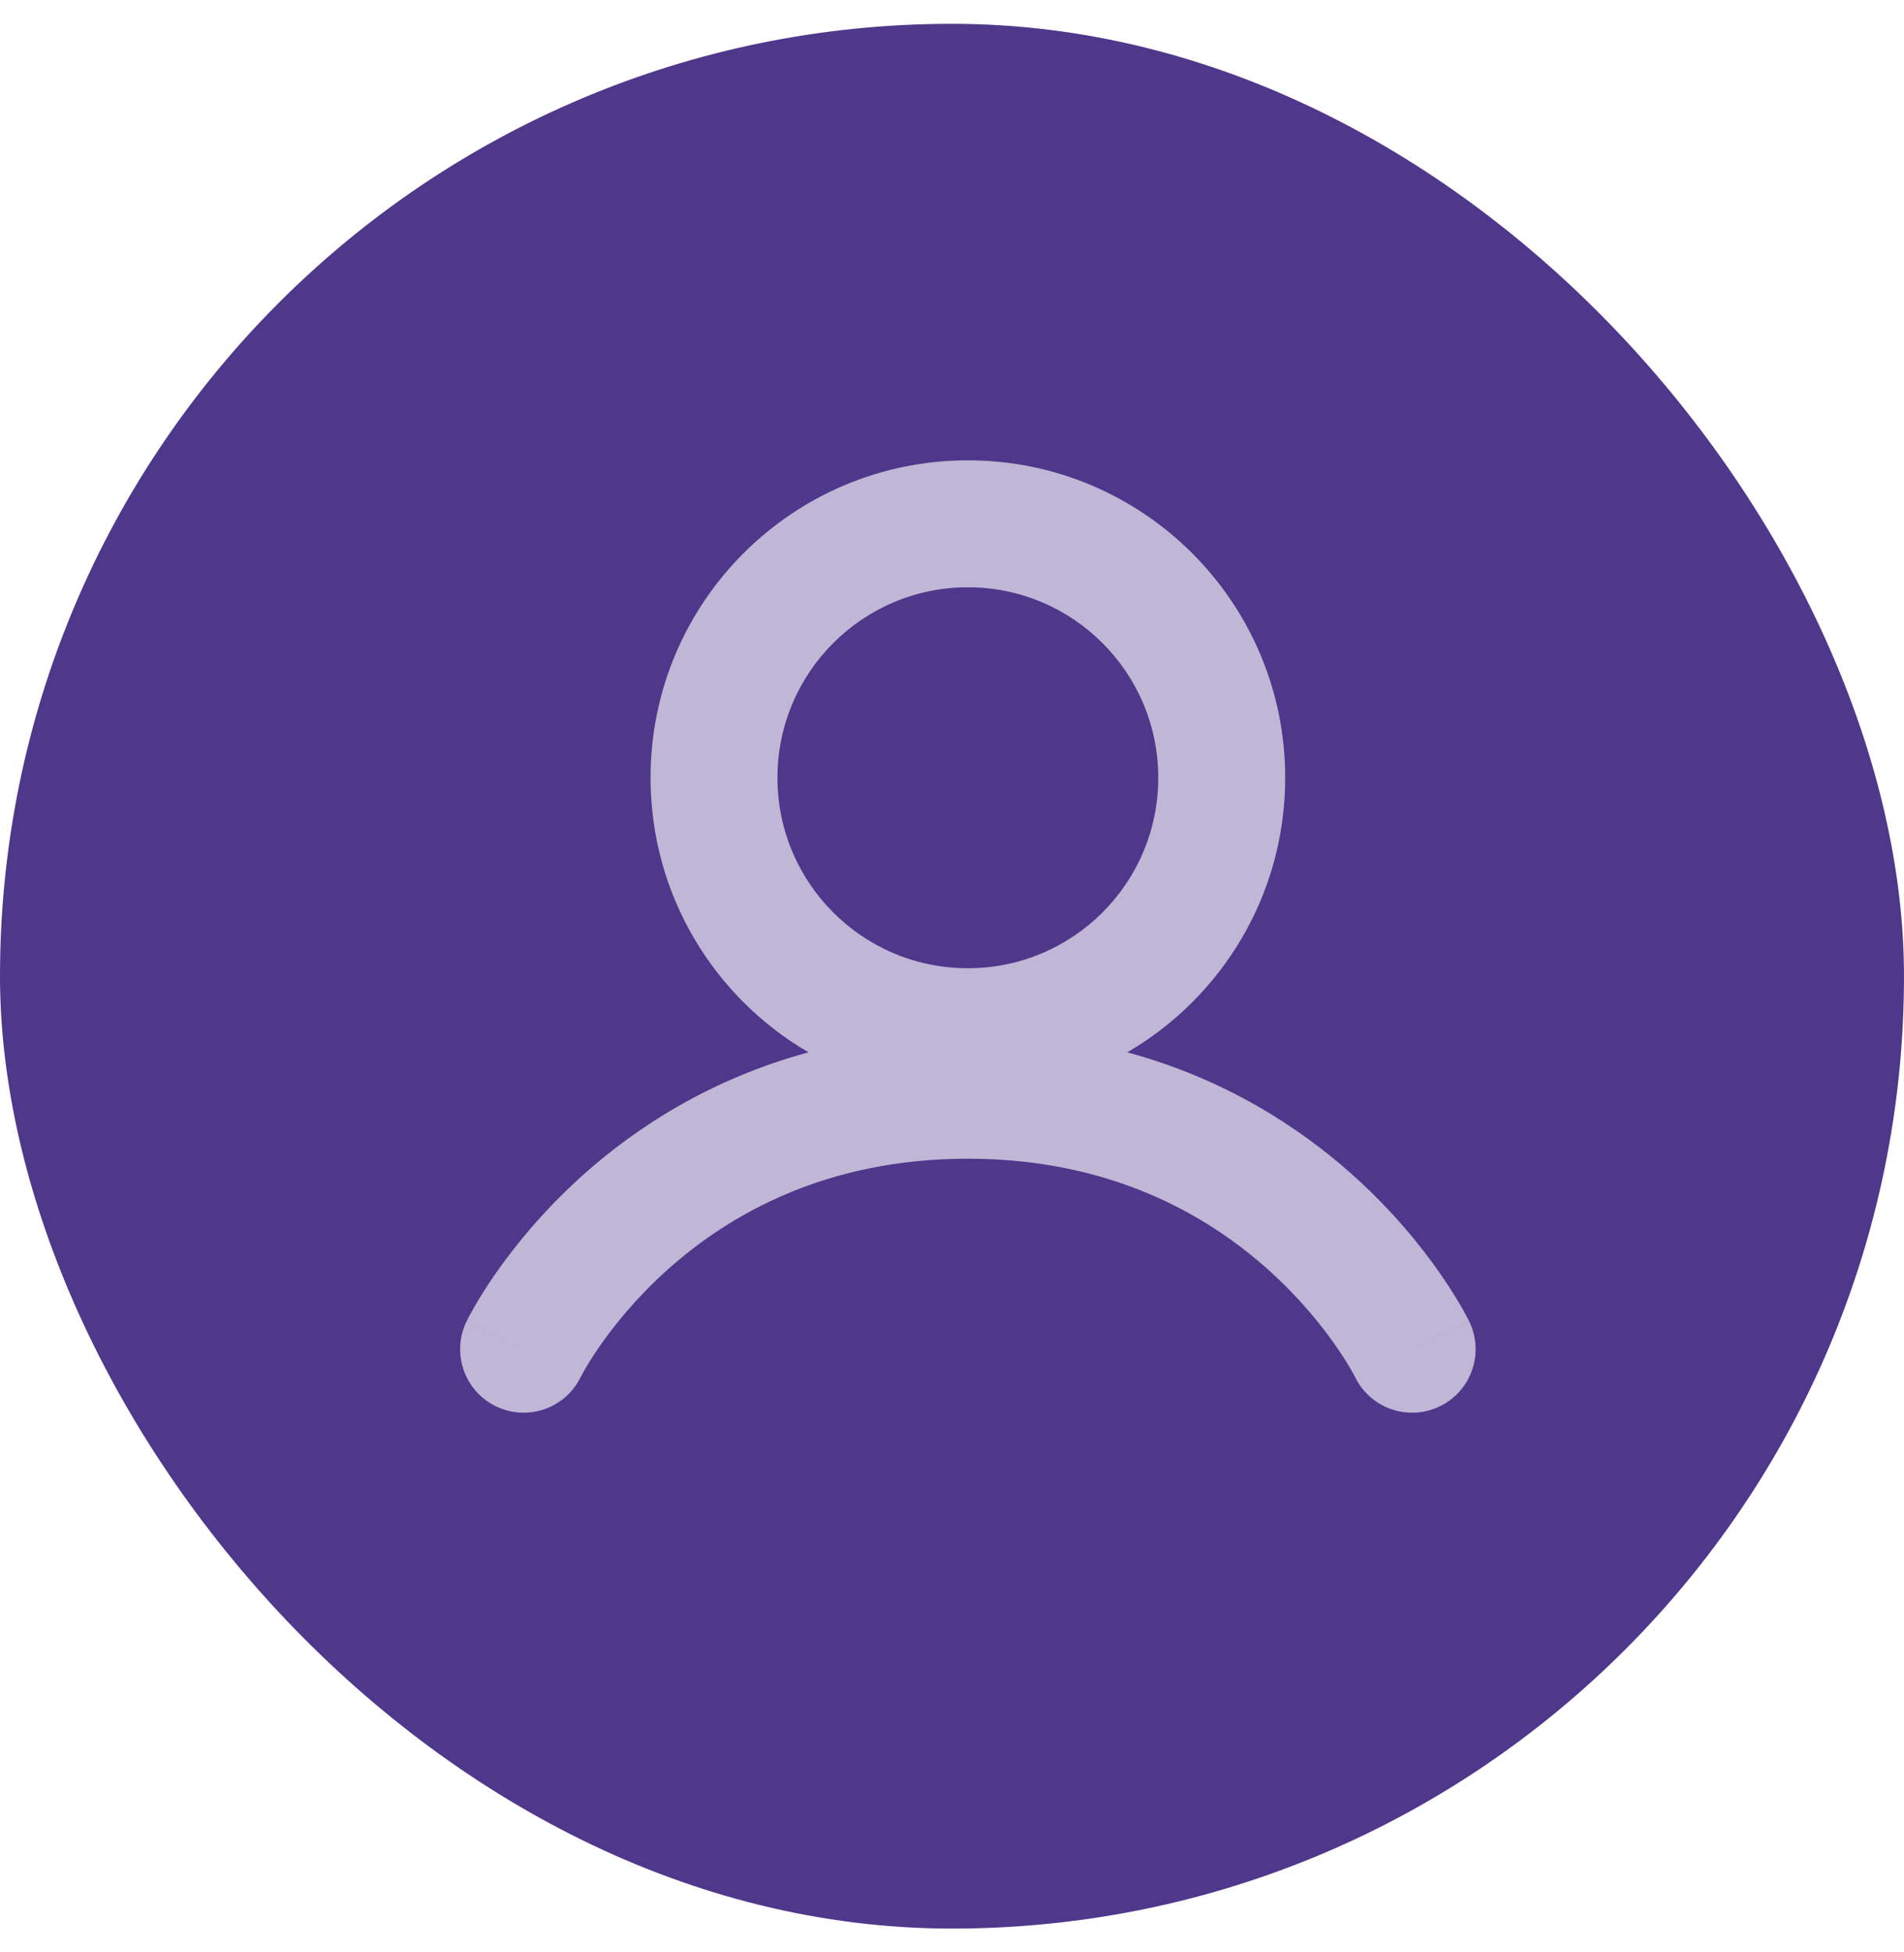 <svg width="40" height="41" viewBox="0 0 40 41" fill="none" xmlns="http://www.w3.org/2000/svg">
<rect y="0.5" width="40" height="40" rx="20" fill="#4F378B"/>
<path fill-rule="evenodd" clip-rule="evenodd" d="M23.682 22.099C25.666 20.944 27 18.795 27 16.333C27 12.651 24.015 9.667 20.333 9.667C16.651 9.667 13.667 12.651 13.667 16.333C13.667 18.795 15.001 20.944 16.985 22.099C14.944 22.652 13.383 23.66 12.25 24.673C11.413 25.422 10.812 26.171 10.416 26.738C10.218 27.022 10.07 27.263 9.969 27.438C9.919 27.526 9.88 27.598 9.852 27.651C9.838 27.677 9.827 27.699 9.818 27.716L9.807 27.737L9.804 27.745L9.802 27.748L9.801 27.749C9.801 27.749 9.801 27.75 11 28.333L9.801 27.75C9.479 28.413 9.755 29.21 10.417 29.532C11.078 29.854 11.873 29.58 12.197 28.922L12.197 28.92L12.21 28.896C12.223 28.871 12.246 28.828 12.28 28.77C12.347 28.654 12.454 28.478 12.604 28.262C12.906 27.829 13.374 27.245 14.028 26.66C15.322 25.503 17.35 24.333 20.333 24.333C23.316 24.333 25.344 25.503 26.639 26.66C27.293 27.245 27.761 27.829 28.062 28.262C28.213 28.478 28.32 28.654 28.387 28.77C28.42 28.828 28.444 28.871 28.457 28.896L28.469 28.92L28.47 28.922C28.794 29.58 29.589 29.854 30.25 29.532C30.912 29.21 31.188 28.413 30.866 27.75L29.667 28.333C30.866 27.75 30.865 27.749 30.865 27.749L30.863 27.745L30.859 27.737L30.849 27.716C30.84 27.699 30.829 27.677 30.815 27.651C30.787 27.598 30.748 27.526 30.697 27.438C30.596 27.263 30.448 27.022 30.25 26.738C29.855 26.171 29.254 25.422 28.417 24.673C27.284 23.66 25.723 22.652 23.682 22.099ZM20.333 20.333C22.543 20.333 24.333 18.543 24.333 16.333C24.333 14.124 22.543 12.333 20.333 12.333C18.124 12.333 16.333 14.124 16.333 16.333C16.333 18.543 18.124 20.333 20.333 20.333Z" fill="#BFB7D5"/>
</svg>
